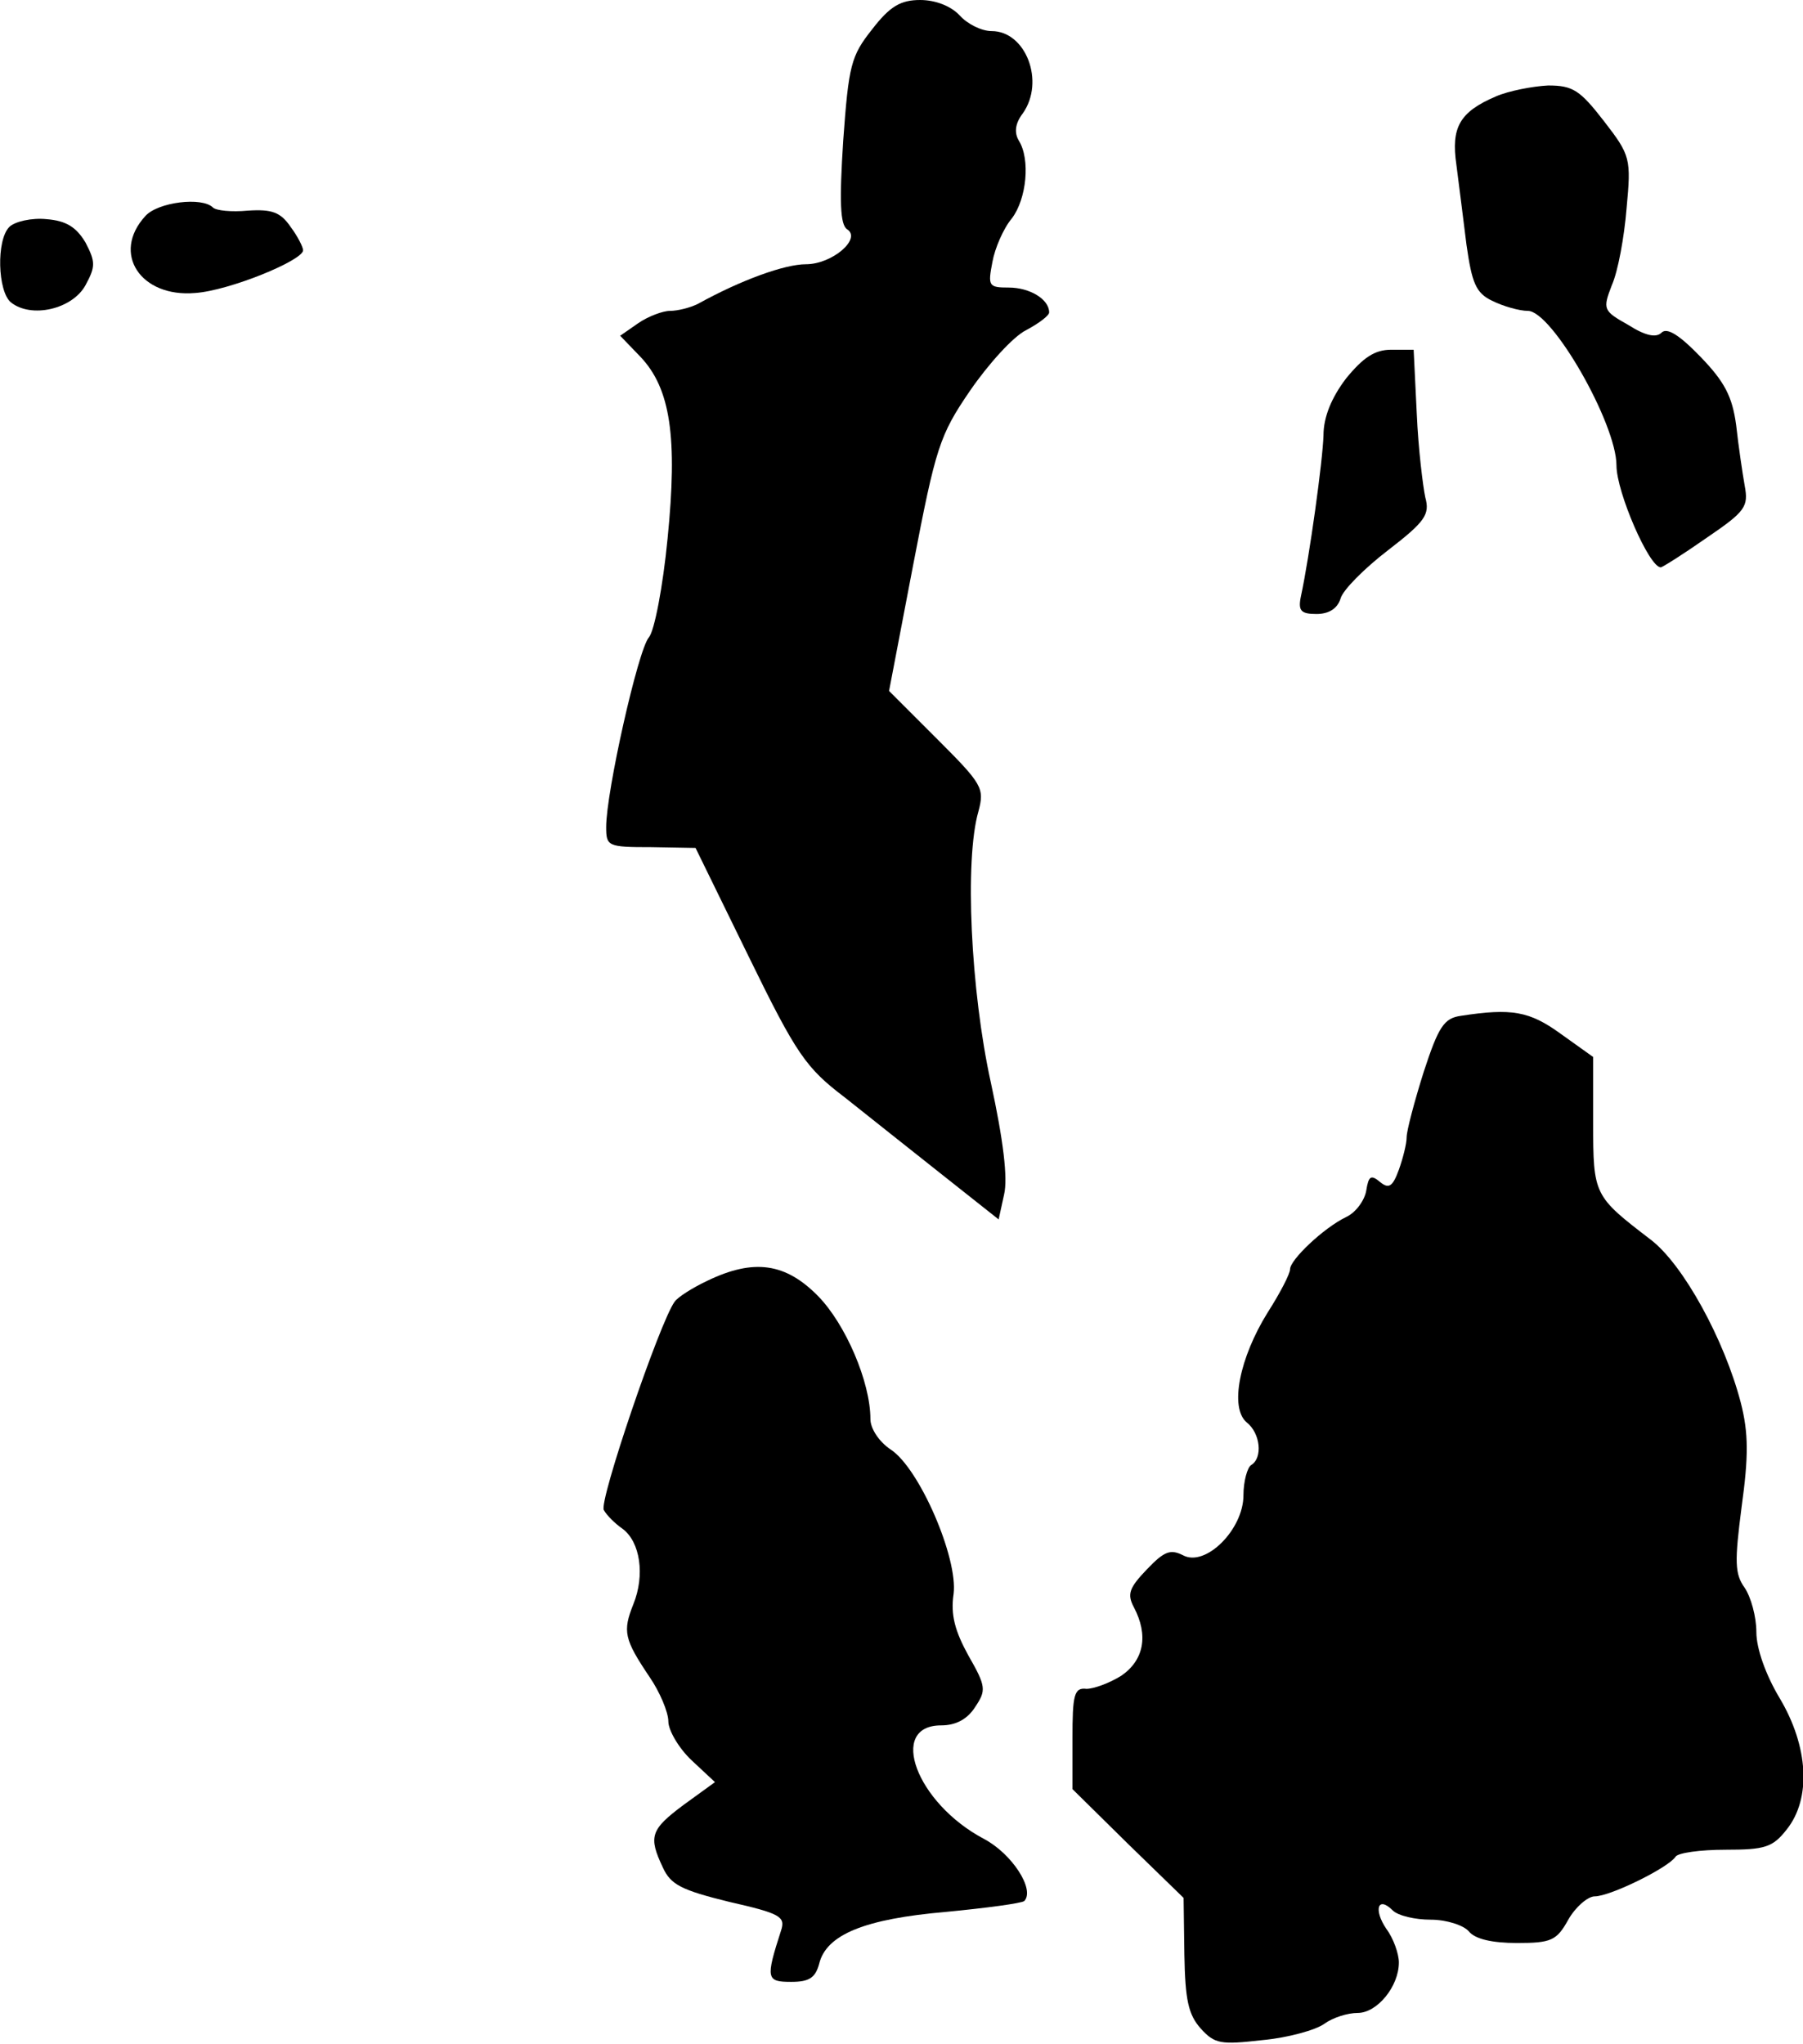 <?xml version="1.0" standalone="no"?>
<!DOCTYPE svg PUBLIC "-//W3C//DTD SVG 20010904//EN"
 "http://www.w3.org/TR/2001/REC-SVG-20010904/DTD/svg10.dtd">
<svg version="1.0" xmlns="http://www.w3.org/2000/svg"
 width="232pt" height="263pt" viewBox="0 0 232 263"
 preserveAspectRatio="xMidYMid meet">
<g transform="translate(0,263) scale(0.1,-0.1)"
fill="#000000" stroke="none">
<path fill="#000000" stroke="none" d="M1122 2592 c-27 -34 -30 -46 -37 -143
-5 -78 -4 -108 5 -114 19 -12 -19 -45 -53 -45 -27 0 -83 -20 -139 -51 -10 -5
-26 -9 -36 -9 -9 0 -28 -7 -41 -16 l-23 -16 26 -27 c39 -41 48 -104 35 -234
-6 -62 -17 -119 -24 -127 -14 -16 -55 -199 -55 -244 0 -25 2 -26 58 -26 l57
-1 68 -139 c62 -127 74 -144 124 -182 30 -24 87 -69 126 -100 l72 -57 7 32 c5
21 -1 70 -17 144 -26 118 -34 287 -16 349 8 30 5 35 -53 93 l-62 62 31 162
c29 151 34 167 73 224 24 35 56 70 72 78 17 9 30 19 30 23 0 17 -25 32 -52 32
-26 0 -27 2 -21 33 3 17 14 43 25 56 19 25 24 76 9 100 -6 10 -5 22 5 35 29
41 4 106 -40 106 -13 0 -31 9 -41 20 -11 12 -31 20 -51 20 -25 0 -39 -8 -62
-38z"/>
<path fill="#000000" stroke="none" d="M1925 2506 c-47 -20 -58 -40 -51 -88 3
-24 9 -70 13 -103 7 -49 12 -62 33 -72 14 -7 35 -13 46 -13 31 0 114 -145 114
-199 0 -34 42 -131 57 -131 2 0 29 17 59 38 50 34 54 40 49 67 -3 17 -8 51
-11 78 -5 37 -15 56 -46 88 -27 28 -43 38 -50 31 -7 -7 -21 -4 -43 10 -32 18
-33 20 -21 51 8 18 16 62 19 99 6 64 5 68 -29 112 -31 40 -40 46 -72 46 -20
-1 -51 -7 -67 -14z"/>
<path fill="#000000" stroke="none" d="M187 2352 c-44 -48 -6 -105 64 -99 44
3 139 42 139 55 0 4 -7 18 -16 30 -13 19 -24 23 -55 21 -21 -2 -41 0 -45 4
-14 14 -71 7 -87 -11z"/>
<path fill="#000000" stroke="none" d="M12 2338 c-17 -17 -15 -83 2 -97 26
-21 79 -9 96 22 13 24 13 30 0 55 -12 20 -25 28 -50 30 -19 2 -41 -3 -48 -10z"/>
<path fill="#000000" stroke="none" d="M1732 2143 c-19 -25 -29 -50 -29 -73
-1 -33 -18 -156 -29 -207 -4 -19 0 -23 20 -23 16 0 27 7 31 20 3 11 31 39 61
62 48 37 54 46 48 68 -3 14 -9 62 -11 108 l-4 82 -29 0 c-21 0 -36 -10 -58
-37z"/>
<path fill="#000000" stroke="none" d="M1880 1323 c-22 -3 -29 -14 -48 -72
-12 -38 -22 -76 -22 -84 0 -9 -5 -28 -10 -42 -8 -22 -13 -25 -24 -16 -12 10
-15 8 -18 -11 -2 -12 -13 -28 -26 -34 -29 -14 -72 -55 -72 -67 0 -6 -13 -31
-29 -56 -36 -58 -49 -122 -27 -141 18 -14 21 -46 6 -55 -5 -3 -10 -21 -10 -39
0 -44 -49 -93 -78 -77 -16 8 -24 5 -46 -18 -23 -24 -26 -32 -17 -49 19 -36 13
-68 -16 -88 -16 -10 -36 -17 -45 -17 -16 2 -18 -8 -18 -64 l0 -65 71 -70 72
-70 1 -73 c1 -58 5 -77 21 -95 18 -20 26 -21 79 -15 33 3 69 13 80 21 11 8 30
14 43 14 25 0 53 34 53 65 0 11 -7 31 -16 43 -17 25 -11 43 8 24 7 -7 29 -12
49 -12 20 0 42 -7 49 -15 8 -10 30 -15 62 -15 44 0 51 3 66 30 9 16 25 30 34
30 20 0 95 37 104 51 3 5 32 9 64 9 51 0 61 3 79 26 32 40 28 107 -9 169 -18
30 -30 64 -30 85 0 20 -7 45 -15 57 -13 18 -13 34 -4 104 9 65 9 95 -1 134
-21 81 -74 178 -116 210 -73 56 -74 57 -74 150 l0 85 -42 30 c-40 29 -63 33
-128 23z"/>
<path fill="#000000" stroke="none" d="M910 982 c-19 -9 -38 -21 -42 -27 -19
-26 -98 -258 -91 -268 4 -7 14 -17 24 -24 23 -17 29 -60 14 -97 -14 -35 -12
-45 21 -94 13 -19 24 -45 24 -57 0 -11 13 -34 30 -50 l30 -28 -40 -29 c-43
-32 -46 -41 -27 -81 10 -22 24 -29 85 -44 66 -15 73 -19 67 -37 -20 -62 -19
-66 13 -66 23 0 31 5 36 23 9 38 59 58 163 67 52 5 97 11 101 14 14 15 -16 61
-52 80 -87 46 -124 146 -55 146 19 0 34 8 44 24 14 21 14 26 -9 66 -17 31 -23
52 -19 79 6 46 -44 162 -81 186 -15 10 -26 27 -26 39 0 48 -32 122 -67 158
-42 43 -83 49 -143 20z"/>
</g>
</svg>
